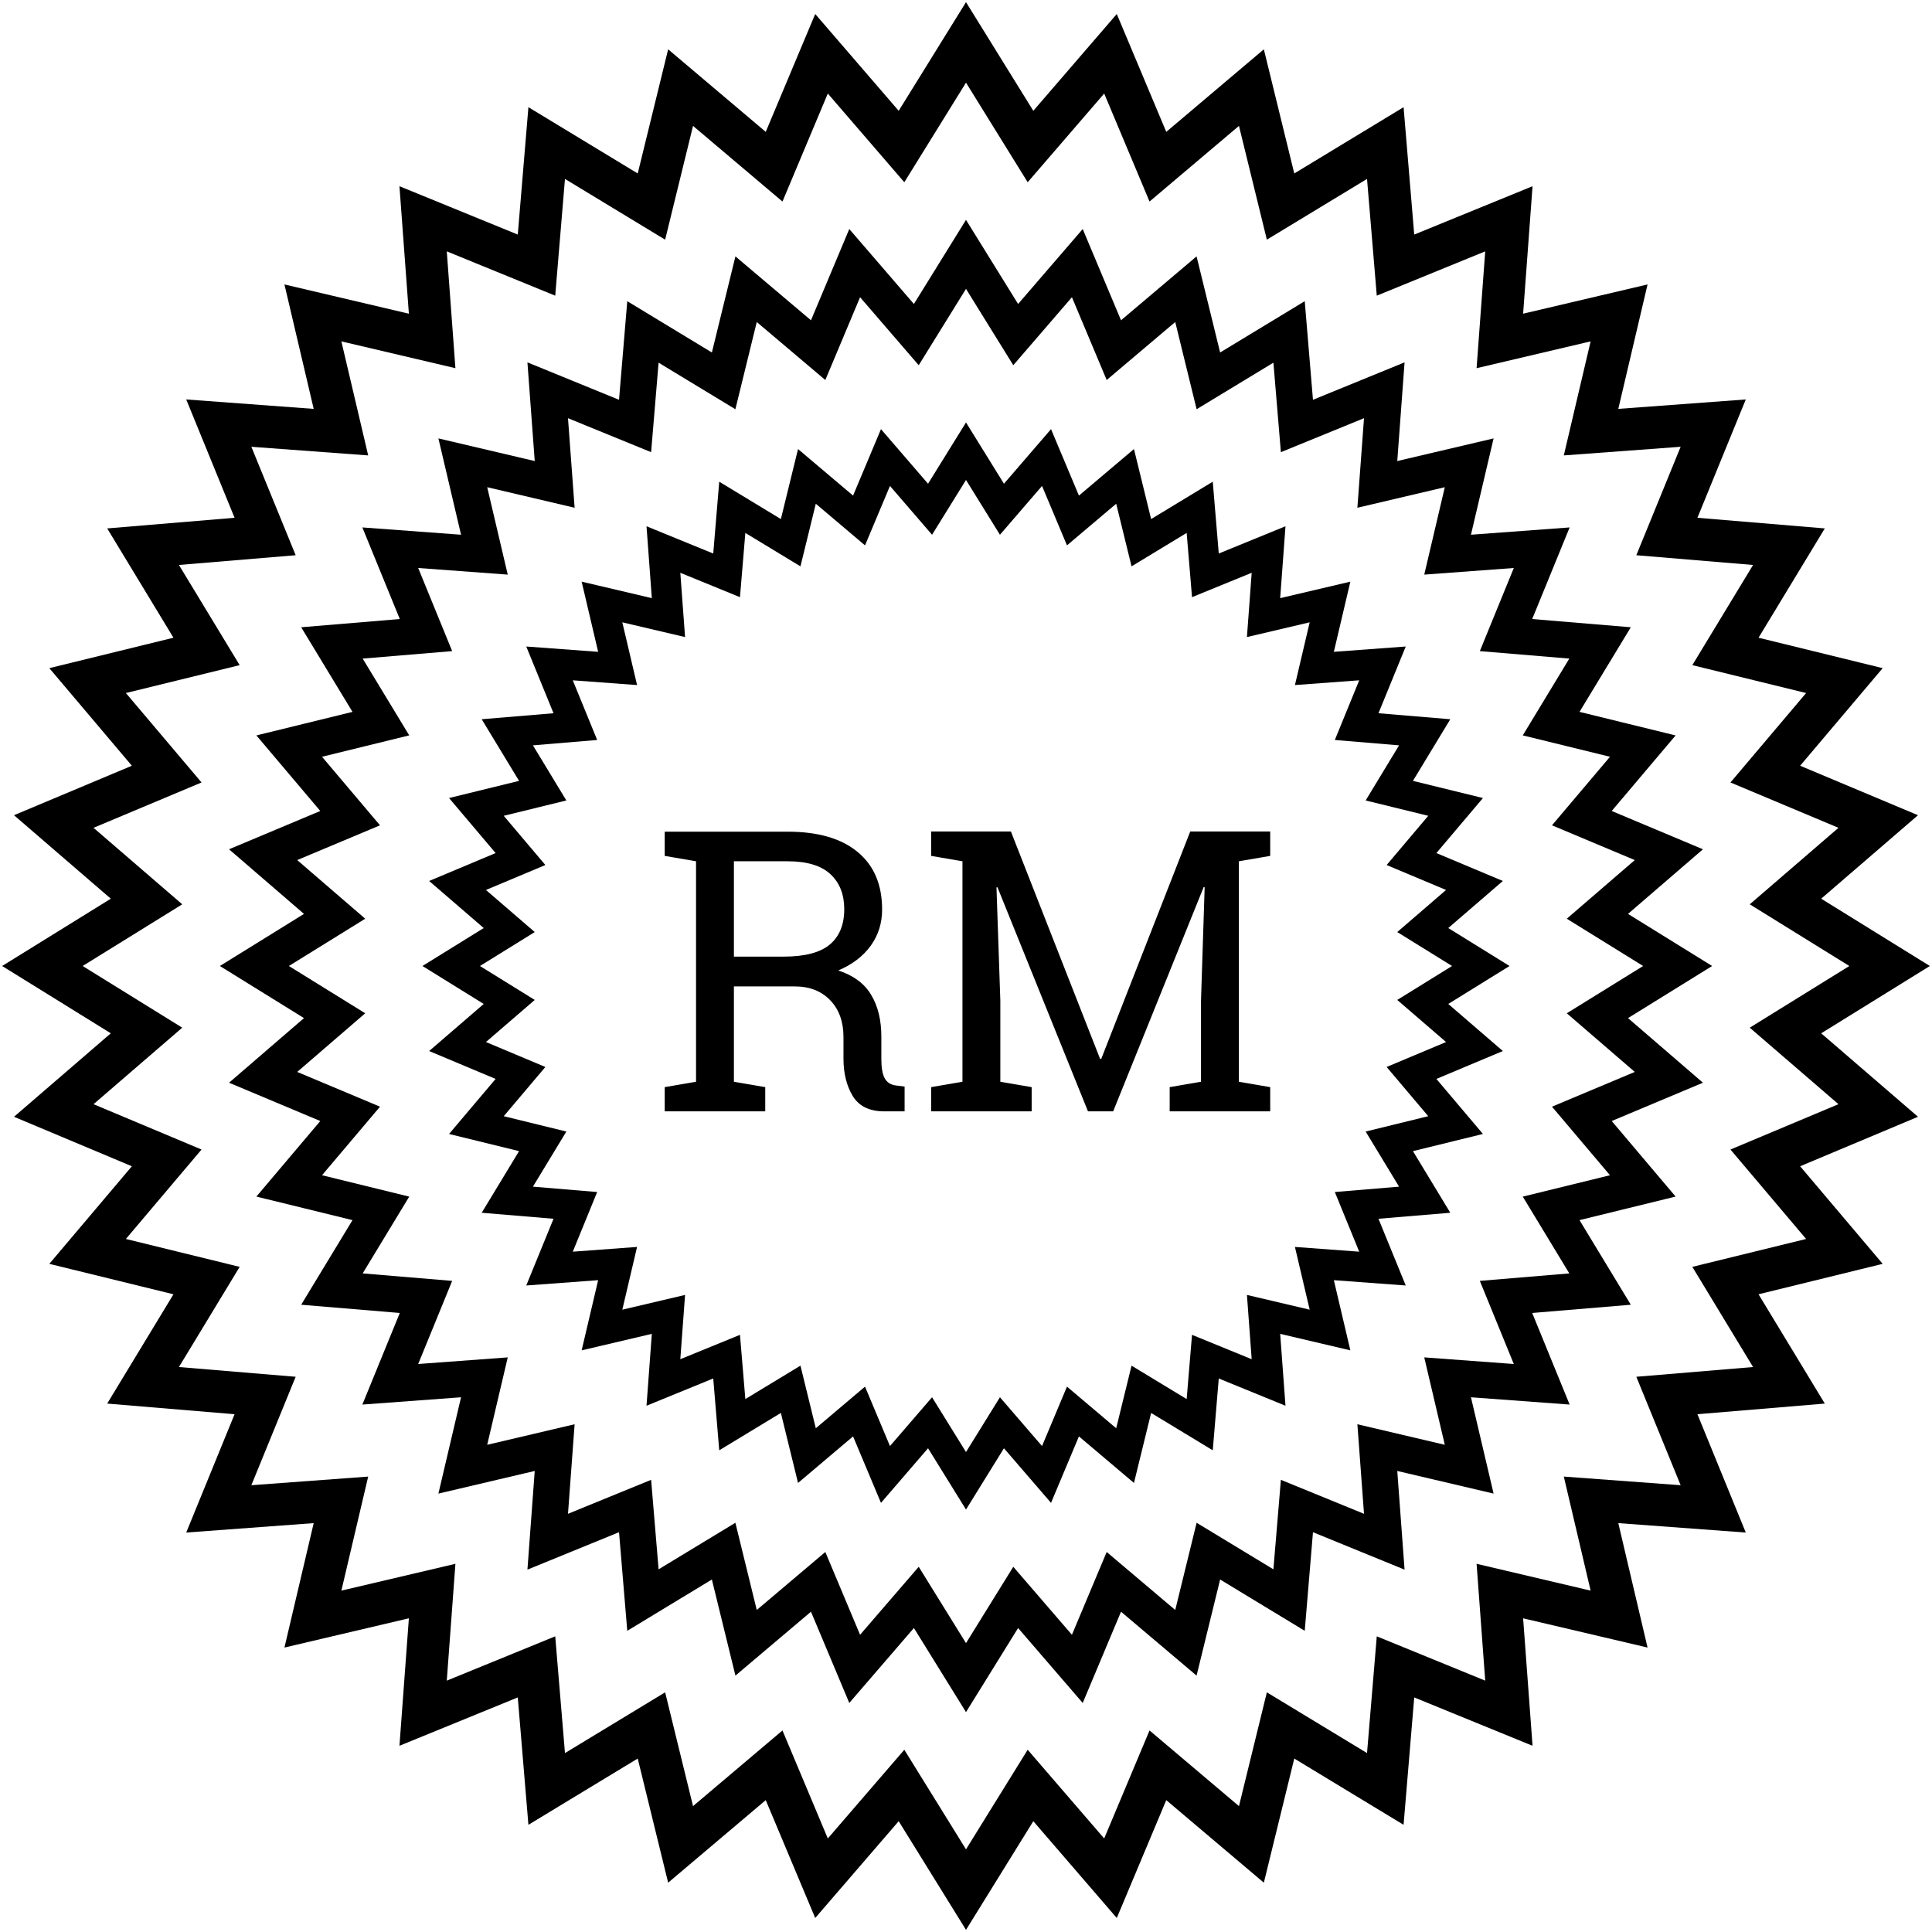 <svg width="638" height="638" viewBox="0 0 638 638" fill="none" xmlns="http://www.w3.org/2000/svg">
<path d="M260.068 274.642C270.14 274.642 277.863 276.884 283.237 281.37C288.612 285.813 291.299 292.14 291.299 300.35C291.299 304.835 290.05 308.813 287.554 312.283C285.057 315.753 281.481 318.483 276.826 320.472C281.862 322.122 285.48 324.809 287.681 328.533C289.924 332.257 291.045 336.849 291.045 342.308V349.734C291.045 352.57 291.405 354.664 292.124 356.019C292.843 357.373 294.028 358.177 295.679 358.431L298.726 358.812V367H291.997C287.131 367 283.66 365.307 281.587 361.922C279.556 358.536 278.54 354.432 278.54 349.607V342.435C278.54 337.399 277.08 333.357 274.16 330.311C271.24 327.264 267.326 325.74 262.417 325.74H242.358V357.225L252.705 359.002V367H219.507V359.002L229.854 357.225V284.417L219.507 282.64V274.642H229.854H260.068ZM242.358 315.901H258.799C265.781 315.901 270.859 314.568 274.033 311.902C277.207 309.236 278.794 305.343 278.794 300.223C278.794 295.356 277.271 291.505 274.224 288.67C271.177 285.835 266.458 284.417 260.068 284.417H242.358V315.901ZM397.812 292.986L397.495 292.923L367.598 367H359.282L329.385 292.986L329.067 293.05L330.337 330.438V357.225L340.684 359.002V367H307.485V359.002L317.832 357.225V284.417L307.485 282.64V274.578H317.832H333.828L363.281 349.671H363.662L393.052 274.578H419.458V282.64L409.111 284.417V357.225L419.458 359.002V367H386.26V359.002L396.606 357.225V330.438L397.812 292.986Z" fill="black"/>
<path d="M319 14L340.298 48.387L366.713 17.755L382.369 55.05L413.25 28.928L422.879 68.213L457.467 47.243L460.832 87.551L498.275 72.25L495.293 112.588L534.668 103.332L525.412 142.707L565.75 139.725L550.449 177.168L590.757 180.533L569.787 215.121L609.072 224.75L582.95 255.631L620.245 271.287L589.613 297.702L624 319L589.613 340.298L620.245 366.713L582.95 382.369L609.072 413.25L569.787 422.879L590.757 457.467L550.449 460.832L565.75 498.275L525.412 495.293L534.668 534.668L495.293 525.412L498.275 565.75L460.832 550.449L457.467 590.757L422.879 569.787L413.25 609.072L382.369 582.95L366.713 620.245L340.298 589.613L319 624L297.702 589.613L271.287 620.245L255.631 582.95L224.75 609.072L215.121 569.787L180.533 590.757L177.168 550.449L139.725 565.75L142.707 525.412L103.332 534.668L112.588 495.293L72.25 498.275L87.551 460.832L47.243 457.467L68.213 422.879L28.928 413.25L55.05 382.369L17.755 366.713L48.387 340.298L14 319L48.387 297.702L17.755 271.287L55.05 255.631L28.928 224.75L68.213 215.121L47.243 180.533L87.551 177.168L72.25 139.725L112.588 142.707L103.332 103.332L142.707 112.588L139.725 72.25L177.168 87.551L180.533 47.243L215.121 68.213L224.75 28.928L255.631 55.05L271.287 17.755L297.702 48.387L319 14Z" stroke="black" stroke-width="14"/>
<path d="M319 84L335.41 110.495L355.762 86.893L367.825 115.629L391.619 95.502L399.038 125.771L425.688 109.613L428.281 140.67L457.13 128.881L454.832 159.961L485.17 152.83L478.039 183.168L509.119 180.87L497.33 209.719L528.387 212.312L512.229 238.962L542.498 246.381L522.371 270.175L551.107 282.238L527.505 302.59L554 319L527.505 335.41L551.107 355.762L522.371 367.825L542.498 391.619L512.229 399.038L528.387 425.688L497.33 428.281L509.119 457.13L478.039 454.832L485.17 485.17L454.832 478.039L457.13 509.119L428.281 497.33L425.688 528.387L399.038 512.229L391.619 542.498L367.825 522.371L355.762 551.107L335.41 527.505L319 554L302.59 527.505L282.238 551.107L270.175 522.371L246.381 542.498L238.962 512.229L212.312 528.387L209.719 497.33L180.87 509.119L183.168 478.039L152.83 485.17L159.961 454.832L128.881 457.13L140.67 428.281L109.613 425.688L125.771 399.038L95.502 391.619L115.629 367.825L86.893 355.762L110.495 335.41L84 319L110.495 302.59L86.893 282.238L115.629 270.175L95.502 246.381L125.771 238.962L109.613 212.312L140.67 209.719L128.881 180.87L159.961 183.168L152.83 152.83L183.168 159.961L180.87 128.881L209.719 140.67L212.312 109.613L238.962 125.771L246.381 95.502L270.175 115.629L282.238 86.893L302.59 110.495L319 84Z" stroke="black" stroke-width="12"/>
<path d="M319 149L330.871 168.166L345.594 151.093L354.32 171.88L371.533 157.32L376.9 179.217L396.178 167.529L398.054 189.996L418.923 181.467L417.261 203.951L439.208 198.792L434.049 220.739L456.533 219.077L448.004 239.946L470.471 241.822L458.783 261.1L480.68 266.467L466.12 283.68L486.907 292.406L469.834 307.129L489 319L469.834 330.871L486.907 345.594L466.12 354.32L480.68 371.533L458.783 376.9L470.471 396.178L448.004 398.054L456.533 418.923L434.049 417.261L439.208 439.208L417.261 434.049L418.923 456.533L398.054 448.004L396.178 470.471L376.9 458.783L371.533 480.68L354.32 466.12L345.594 486.907L330.871 469.834L319 489L307.129 469.834L292.406 486.907L283.68 466.12L266.467 480.68L261.1 458.783L241.822 470.471L239.946 448.004L219.077 456.533L220.739 434.049L198.792 439.208L203.951 417.261L181.467 418.923L189.996 398.054L167.529 396.178L179.217 376.9L157.32 371.533L171.88 354.32L151.093 345.594L168.166 330.871L149 319L168.166 307.129L151.093 292.406L171.88 283.68L157.32 266.467L179.217 261.1L167.529 241.822L189.996 239.946L181.467 219.077L203.951 220.739L198.792 198.792L220.739 203.951L219.077 181.467L239.946 189.996L241.822 167.529L261.1 179.217L266.467 157.32L283.68 171.88L292.406 151.093L307.129 168.166L319 149Z" stroke="black" stroke-width="10"/>
</svg>
